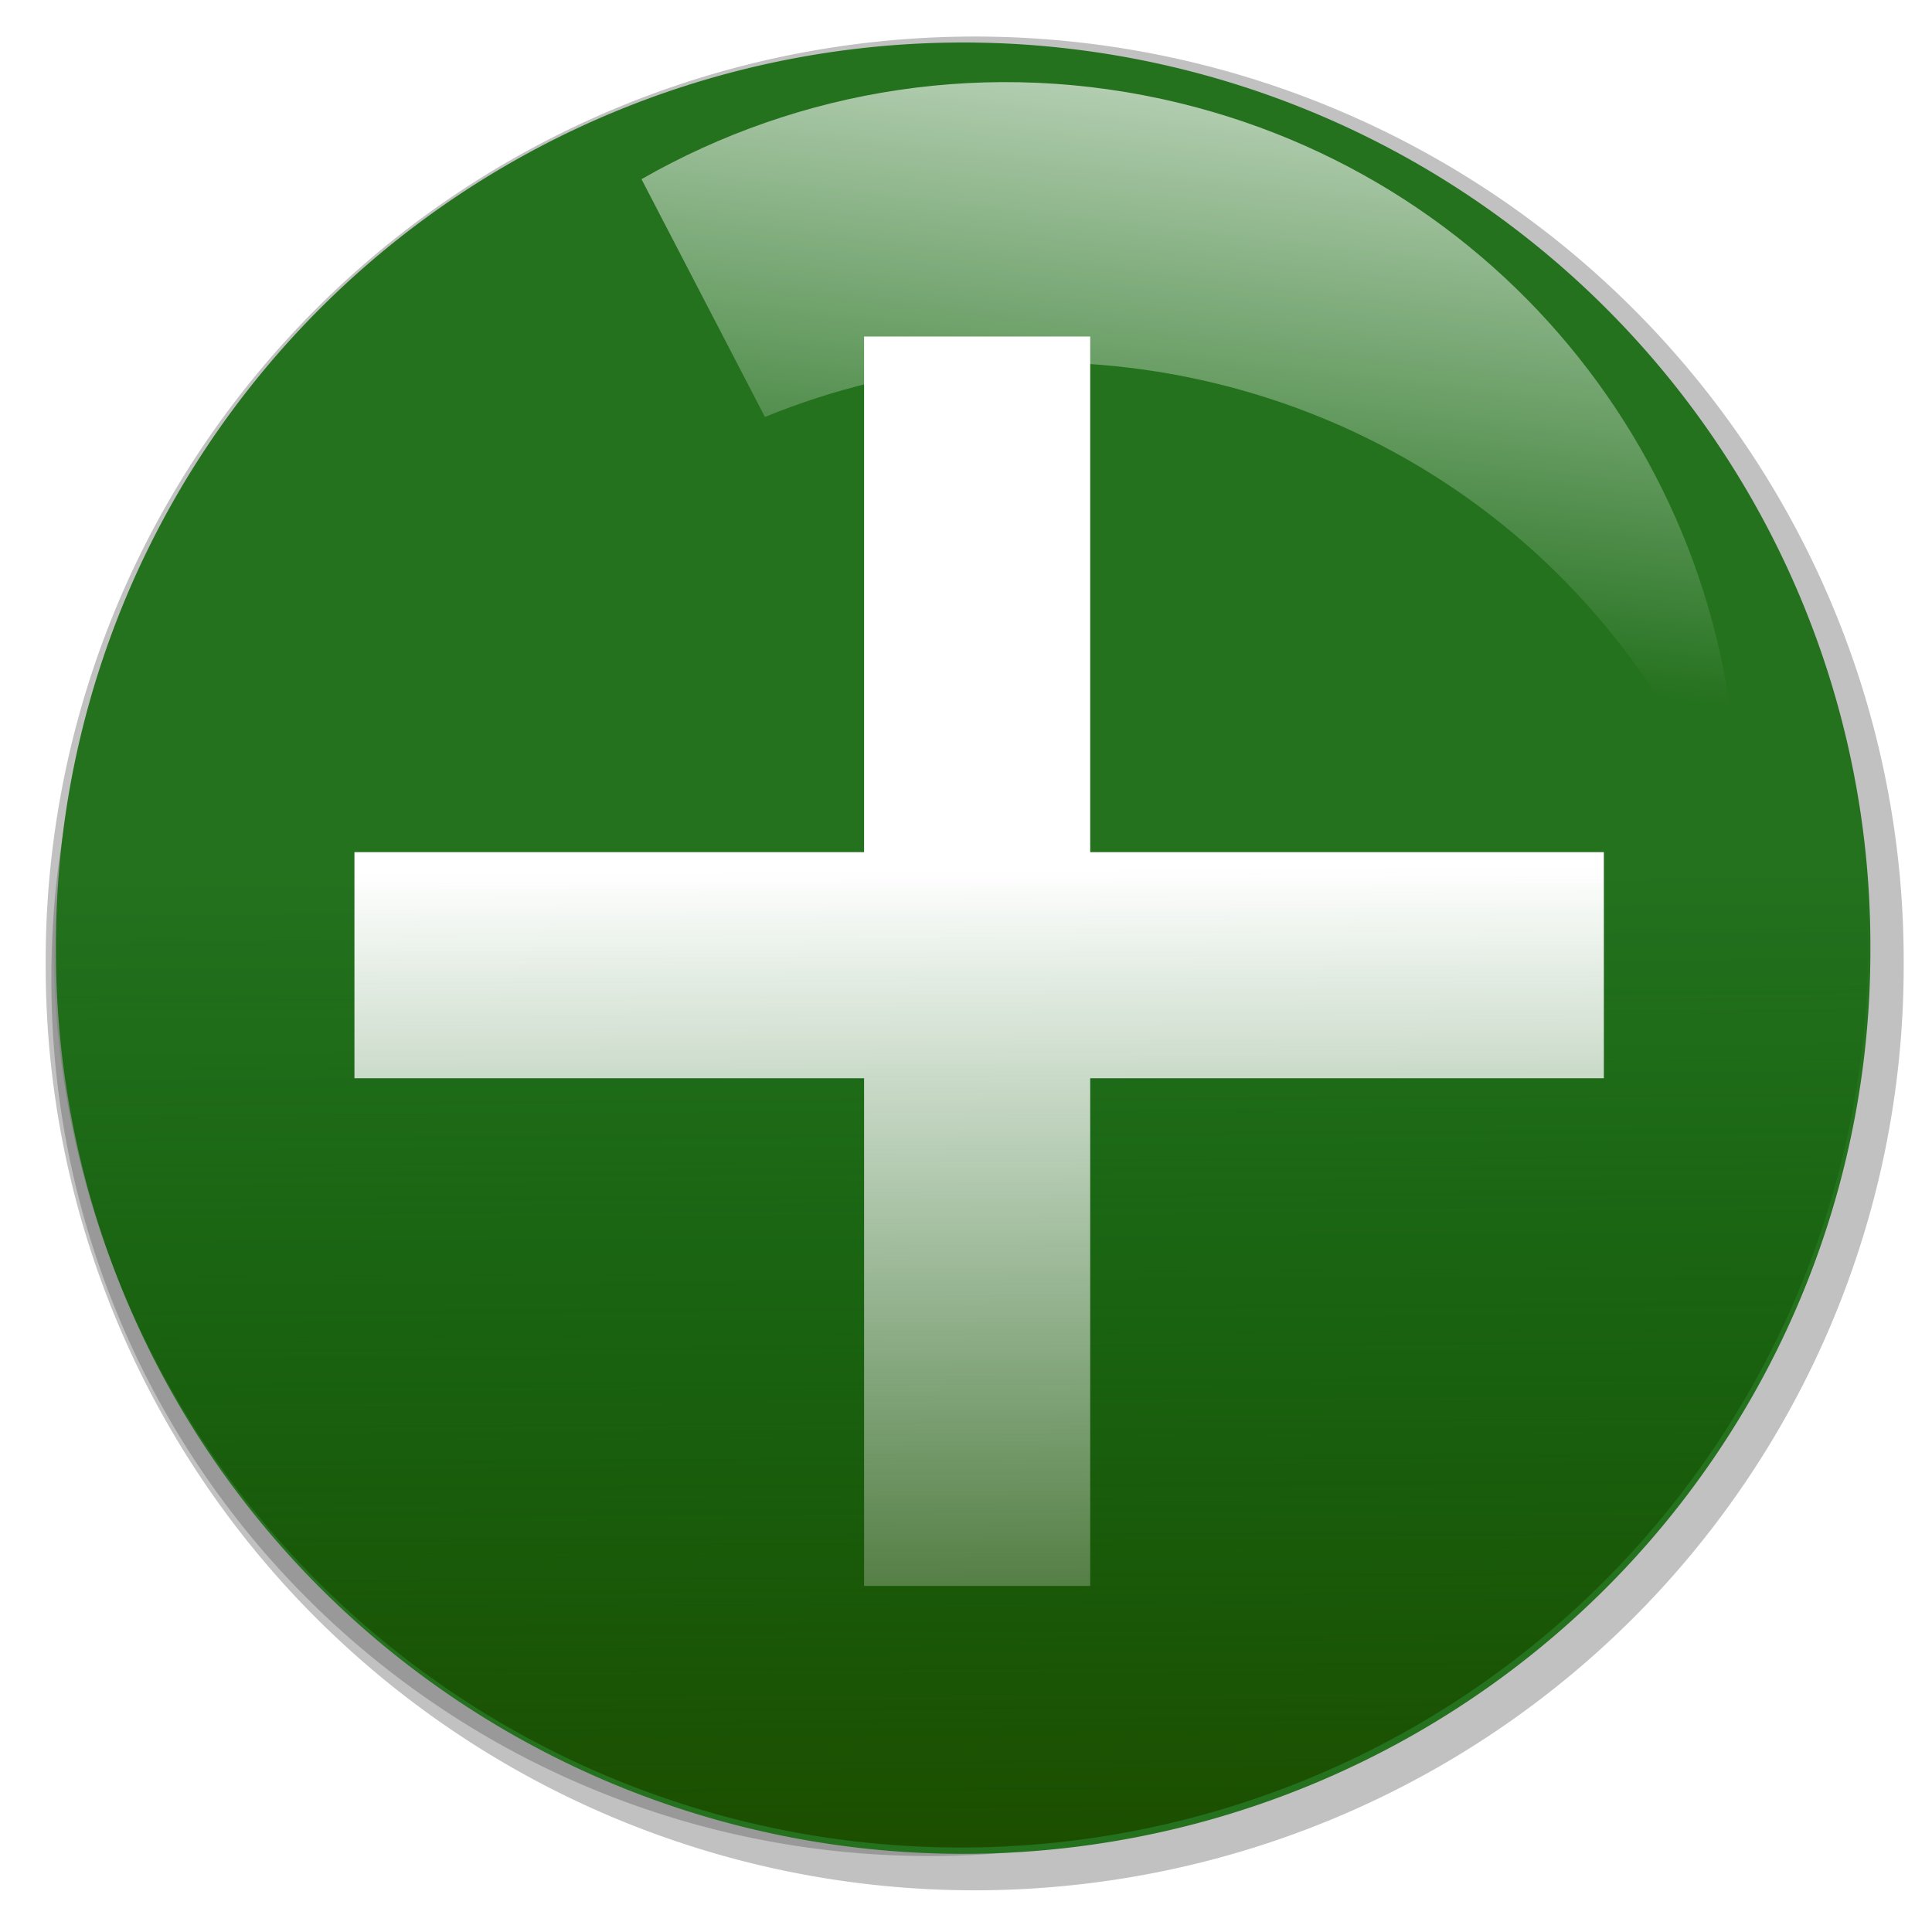 <?xml version="1.0" encoding="UTF-8" standalone="no"?>
<!-- Created with Inkscape (http://www.inkscape.org/) -->

<svg
   xmlns:dc="http://purl.org/dc/elements/1.1/"
   xmlns:cc="http://creativecommons.org/ns#"
   xmlns:rdf="http://www.w3.org/1999/02/22-rdf-syntax-ns#"
   xmlns:svg="http://www.w3.org/2000/svg"
   xmlns="http://www.w3.org/2000/svg"
   xmlns:xlink="http://www.w3.org/1999/xlink"
   xmlns:sodipodi="http://sodipodi.sourceforge.net/DTD/sodipodi-0.dtd"
   xmlns:inkscape="http://www.inkscape.org/namespaces/inkscape"
   width="27"
   height="27"
   id="svg2"
   version="1.1"
   inkscape:version="0.48.3.1 r9886"
   sodipodi:docname="add_button.svg">
  <defs
     id="defs4">
    <linearGradient
       id="linearGradient3895">
      <stop
         style="stop-color:#1d4e00;stop-opacity:1;"
         offset="0"
         id="stop3897" />
      <stop
         style="stop-color:#005400;stop-opacity:0;"
         offset="1"
         id="stop3899" />
    </linearGradient>
    <linearGradient
       id="linearGradient3926">
      <stop
         style="stop-color:#2fc700;stop-opacity:1;"
         offset="0"
         id="stop3928" />
      <stop
         style="stop-color:#aa0000;stop-opacity:0;"
         offset="1"
         id="stop3930" />
    </linearGradient>
    <linearGradient
       inkscape:collect="always"
       id="linearGradient3898">
      <stop
         style="stop-color:#ffffff;stop-opacity:1;"
         offset="0"
         id="stop3900" />
      <stop
         style="stop-color:#ffffff;stop-opacity:0;"
         offset="1"
         id="stop3902" />
    </linearGradient>
    <filter
       inkscape:collect="always"
       id="filter3851"
       color-interpolation-filters="sRGB">
      <feGaussianBlur
         inkscape:collect="always"
         stdDeviation="5.653"
         id="feGaussianBlur3853" />
    </filter>
    <linearGradient
       inkscape:collect="always"
       xlink:href="#linearGradient3898"
       id="linearGradient3906"
       x1="125.625"
       y1="256.101"
       x2="139.483"
       y2="369.86"
       gradientUnits="userSpaceOnUse"
       gradientTransform="matrix(0.78,0.191,-0.191,0.78,103.367,30.519)" />
    <linearGradient
       inkscape:collect="always"
       xlink:href="#linearGradient3926"
       id="linearGradient3934"
       x1="235.707"
       y1="466.333"
       x2="237.587"
       y2="276.525"
       gradientUnits="userSpaceOnUse" />
    <linearGradient
       inkscape:collect="always"
       xlink:href="#linearGradient3898"
       id="linearGradient3007"
       gradientUnits="userSpaceOnUse"
       gradientTransform="matrix(0.1,0.024,-0.024,0.099,12.365,994.485)"
       x1="125.625"
       y1="256.101"
       x2="139.483"
       y2="369.86" />
    <linearGradient
       inkscape:collect="always"
       xlink:href="#linearGradient3926"
       id="linearGradient3017"
       gradientUnits="userSpaceOnUse"
       x1="235.707"
       y1="466.333"
       x2="237.587"
       y2="276.525" />
    <filter
       inkscape:collect="always"
       id="filter3800"
       color-interpolation-filters="sRGB">
      <feGaussianBlur
         inkscape:collect="always"
         stdDeviation="3.18"
         id="feGaussianBlur3802" />
    </filter>
    <linearGradient
       inkscape:collect="always"
       xlink:href="#linearGradient3926-1"
       id="linearGradient3011"
       gradientUnits="userSpaceOnUse"
       x1="235.707"
       y1="466.333"
       x2="234.051"
       y2="317.096" />
    <linearGradient
       id="linearGradient3926-1">
      <stop
         style="stop-color:#33c500;stop-opacity:1;"
         offset="0"
         id="stop3928-7" />
      <stop
         style="stop-color:#aa0000;stop-opacity:0;"
         offset="1"
         id="stop3930-6" />
    </linearGradient>
    <linearGradient
       inkscape:collect="always"
       xlink:href="#linearGradient3895"
       id="linearGradient3903"
       x1="250.979"
       y1="407.418"
       x2="250.378"
       y2="300.208"
       gradientUnits="userSpaceOnUse" />
  </defs>
  <sodipodi:namedview
     id="base"
     pagecolor="#ffffff"
     bordercolor="#666666"
     borderopacity="1.0"
     inkscape:pageopacity="0.0"
     inkscape:pageshadow="2"
     inkscape:zoom="7.919596"
     inkscape:cx="-0.92990778"
     inkscape:cy="11.088717"
     inkscape:document-units="px"
     inkscape:current-layer="layer1"
     showgrid="false"
     inkscape:window-width="1855"
     inkscape:window-height="1056"
     inkscape:window-x="65"
     inkscape:window-y="24"
     inkscape:window-maximized="1" />
  <g
     inkscape:label="Calque 1"
     inkscape:groupmode="layer"
     id="layer1"
     transform="translate(0,-1025.362)">
    <path
       sodipodi:type="arc"
       style="opacity:0.548;fill:#333333;fill-opacity:1;fill-rule:evenodd;stroke:none;filter:url(#filter3800)"
       id="path2985-0"
       sodipodi:cx="255.71428"
       sodipodi:cy="308.07648"
       sodipodi:rx="101.42857"
       sodipodi:ry="98.571426"
       d="m 357.143,308.076 a 101.429,98.571 0 1 1 -202.857,0 101.429,98.571 0 1 1 202.857,0 z"
       transform="matrix(0.128,0,0,0.131,-19.11,998.468)" />
    <path
       sodipodi:type="arc"
       style="fill:#999999;fill-rule:evenodd;stroke:none;filter:url(#filter3851)"
       id="path2985-5"
       sodipodi:cx="255.71428"
       sodipodi:cy="308.07648"
       sodipodi:rx="101.42857"
       sodipodi:ry="98.571426"
       d="m 357.143,308.076 a 101.429,98.571 0 1 1 -202.857,0 101.429,98.571 0 1 1 202.857,0 z"
       transform="matrix(0.121,0,0,0.124,-17.95,1000.838)" />
    <path
       sodipodi:type="arc"
       style="fill:#24711e;fill-opacity:1;fill-rule:evenodd;stroke:none"
       id="path2985"
       sodipodi:cx="255.71428"
       sodipodi:cy="308.07648"
       sodipodi:rx="101.42857"
       sodipodi:ry="98.571426"
       d="m 357.143,308.076 a 101.429,98.571 0 1 1 -202.857,0 101.429,98.571 0 1 1 202.857,0 z"
       transform="matrix(0.125,0,0,0.128,-18.504,999.179)" />
    <path
       style="fill:url(#linearGradient3007);fill-opacity:1;fill-rule:evenodd;stroke:none"
       d="m 16.491,1026.804 c -2.658,-0.648 -5.328,-0.197 -7.526,1.062 l 1.725,3.323 c 1.932,-0.79 4.124,-0.999 6.308,-0.467 3.528,0.86 6.175,3.446 7.256,6.635 0.33,-4.839 -2.867,-9.36 -7.763,-10.553 z"
       id="path2985-54"
       inkscape:connector-curvature="0" />
    <g
       id="g3802"
       transform="matrix(0,0.878,-0.878,0,924.021,1024.466)">
      <rect
         y="1035.063"
         x="6.377"
         height="3.599"
         width="19.887"
         id="rect3014"
         style="fill:#ffffff;fill-rule:evenodd;stroke:none" />
      <rect
         transform="matrix(0,1,-1,0,0,0)"
         y="-18.183"
         x="1026.887"
         height="3.599"
         width="19.887"
         id="rect3014-3"
         style="fill:#ffffff;fill-rule:evenodd;stroke:none" />
    </g>
    <path
       sodipodi:type="arc"
       style="fill:url(#linearGradient3903);fill-opacity:1;fill-rule:evenodd;stroke:none"
       id="path2985-7"
       sodipodi:cx="255.71428"
       sodipodi:cy="308.07648"
       sodipodi:rx="101.42857"
       sodipodi:ry="98.571426"
       d="m 357.143,308.076 a 101.429,98.571 0 1 1 -202.857,0 101.429,98.571 0 1 1 202.857,0 z"
       transform="matrix(0.125,0,0,0.128,-18.537,999.091)" />
  </g>
</svg>
